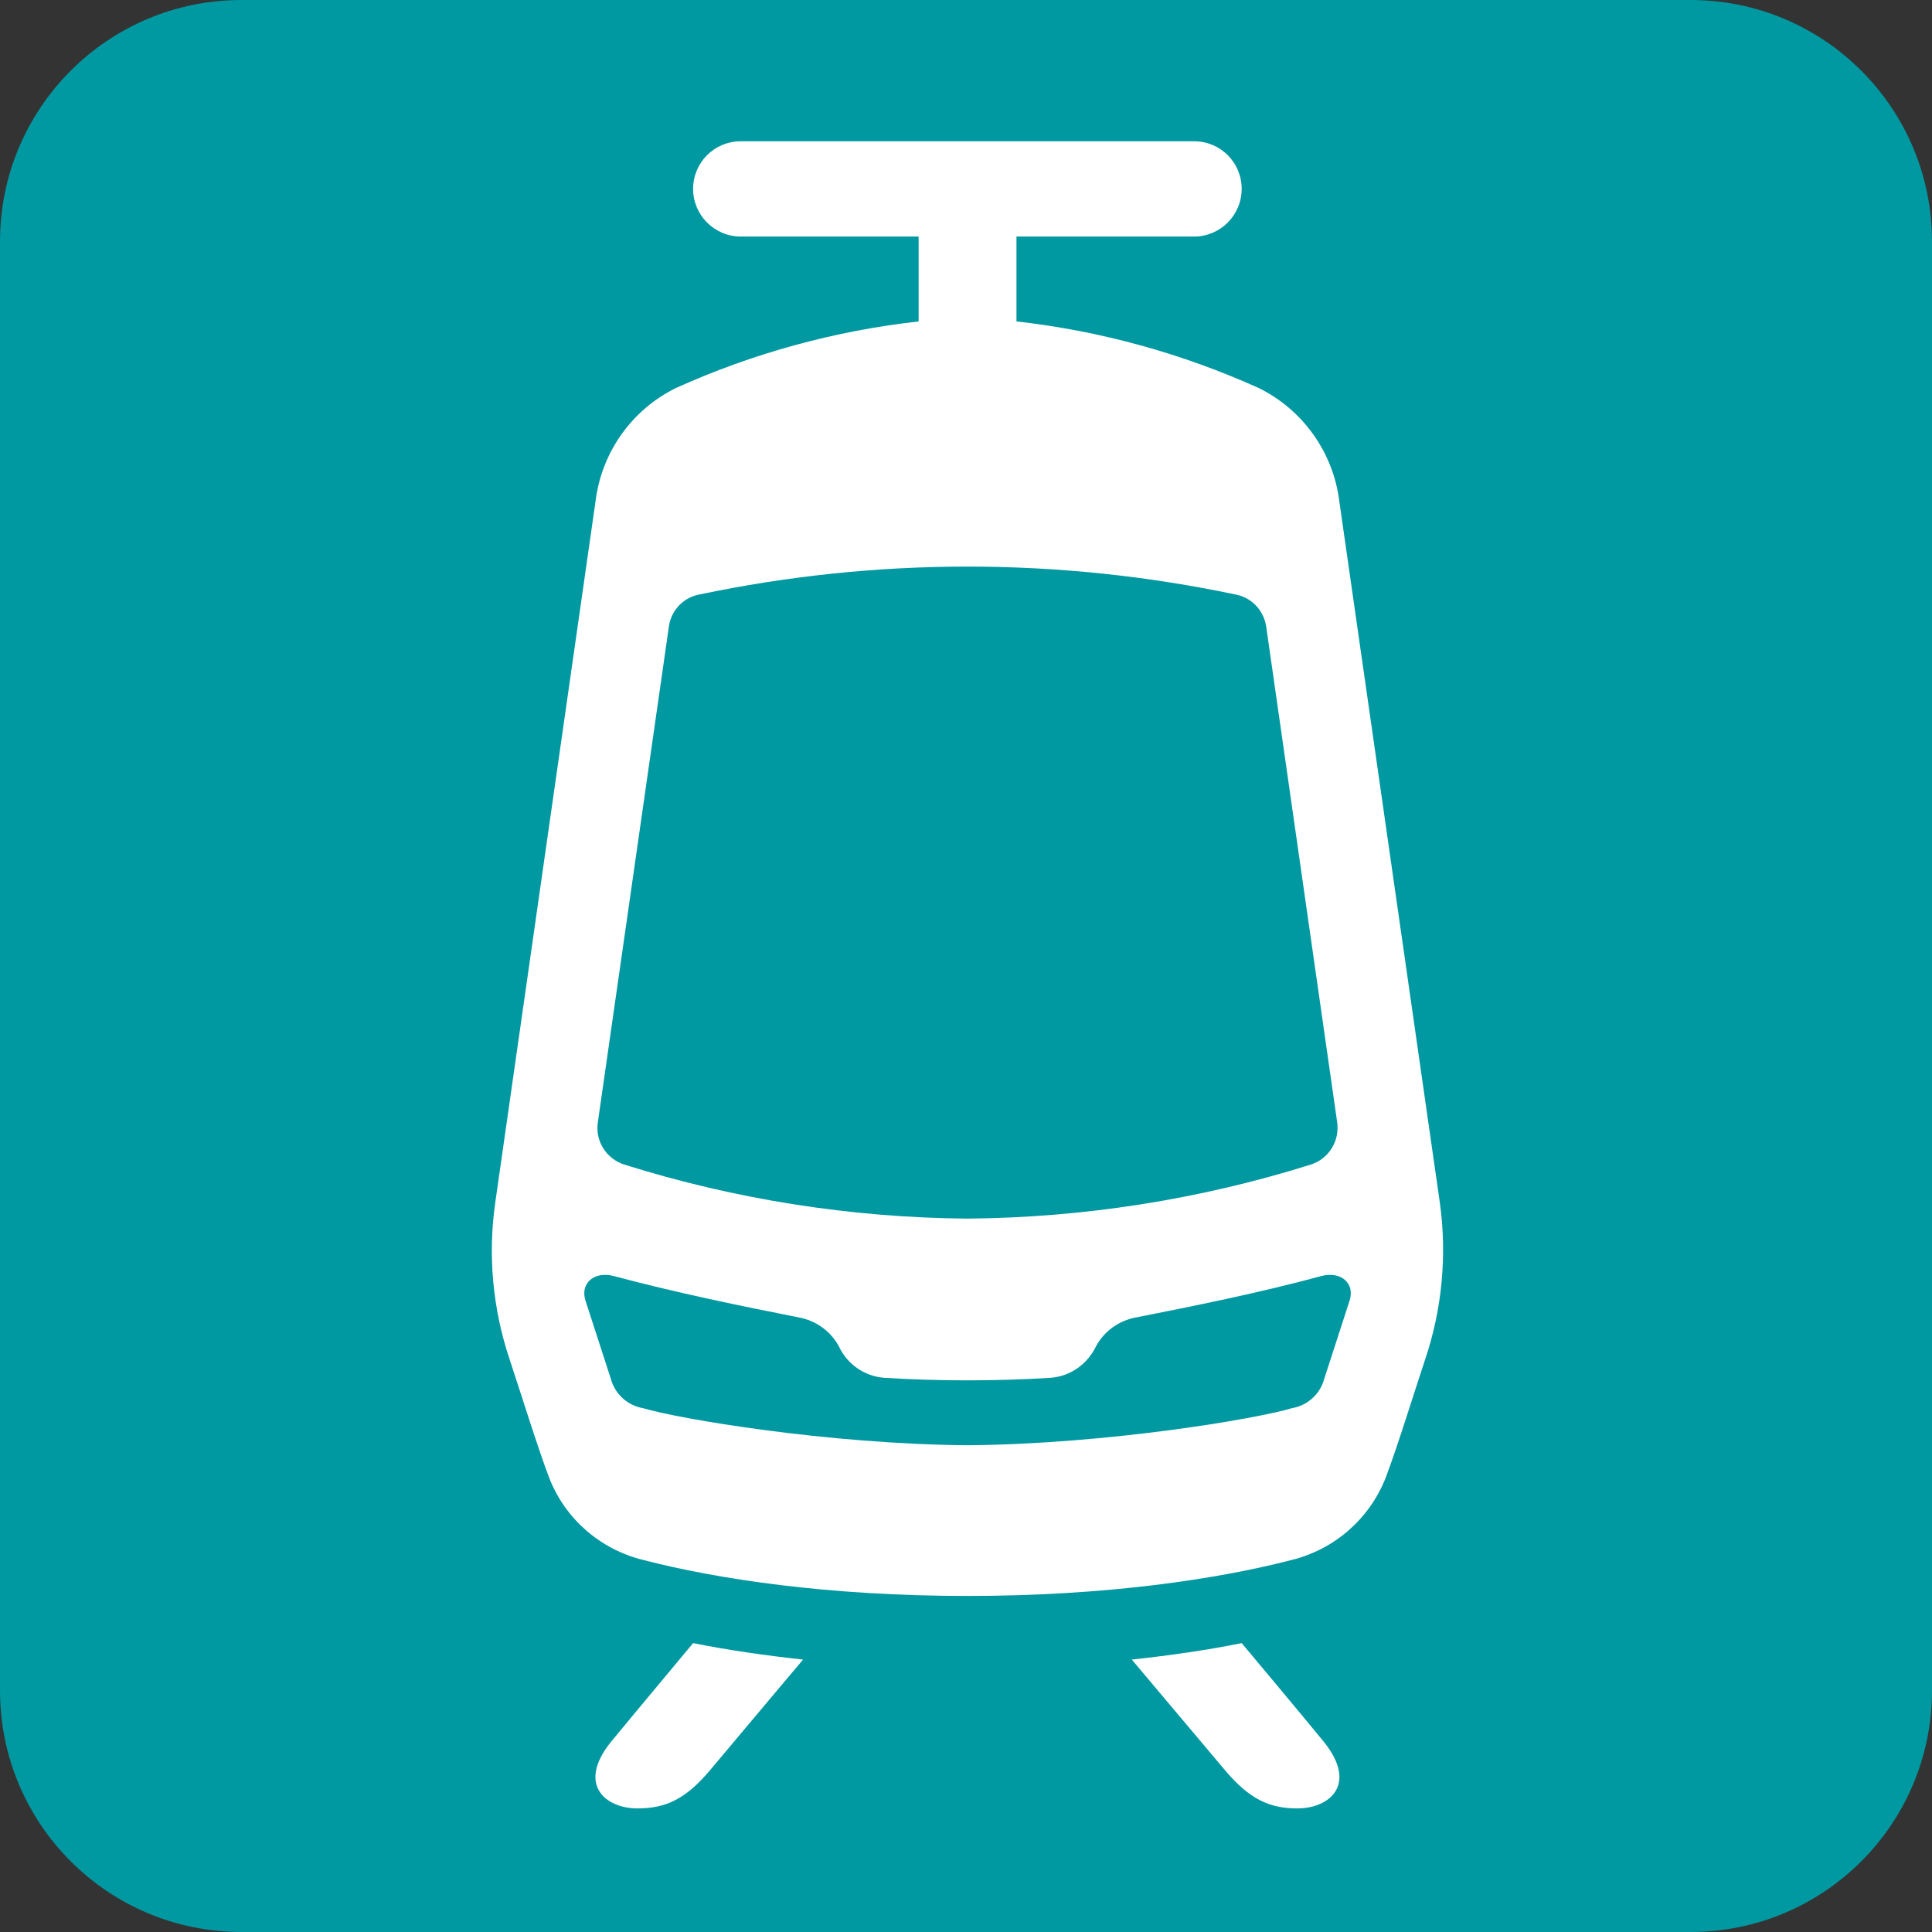 <?xml version="1.0" encoding="UTF-8"?>
<svg xmlns="http://www.w3.org/2000/svg" xmlns:xlink="http://www.w3.org/1999/xlink" viewBox="0 0 32 32" version="1.1">
<rect x="0" y="0" width="32" height="32" fill="#333333" stroke="none"/>
<path fill="#0098A1" d="M 4 0 L 28 0 C 30.211 0 32 1.789 32 4 L 32 28 C 32 30.211 30.211 32 28 32 L 4 32 C 1.789 32 0 30.211 0 28 L 0 4 C 0 1.789 1.789 0 4 0 Z M 4 0 "/>
<path fill="#fff" d="M 23.848 19.918 L 22.184 8.309 C 22.086 7.5 21.586 6.793 20.855 6.43 C 19.582 5.855 18.227 5.48 16.836 5.324 L 16.836 3.918 L 19.777 3.918 C 20.215 3.918 20.566 3.562 20.566 3.129 C 20.566 2.691 20.215 2.34 19.777 2.34 L 12.27 2.34 C 11.832 2.34 11.48 2.691 11.48 3.129 C 11.48 3.562 11.832 3.918 12.27 3.918 L 15.215 3.918 L 15.215 5.324 C 13.824 5.48 12.465 5.852 11.188 6.43 C 10.457 6.793 9.961 7.5 9.863 8.309 L 8.203 19.918 C 8.078 20.789 8.16 21.68 8.441 22.516 C 8.605 23.008 8.914 24.004 9.102 24.492 C 9.367 25.16 9.941 25.66 10.645 25.836 C 11.879 26.156 13.723 26.434 16.023 26.434 C 18.32 26.434 20.168 26.156 21.402 25.836 C 22.105 25.66 22.676 25.16 22.945 24.492 C 23.133 24.004 23.441 23.008 23.605 22.516 C 23.887 21.68 23.969 20.789 23.848 19.918 Z M 22.352 21.547 L 21.934 22.836 C 21.867 23.09 21.656 23.281 21.398 23.324 C 20.812 23.5 18.348 23.918 16.023 23.938 C 13.699 23.918 11.238 23.5 10.652 23.324 C 10.395 23.281 10.184 23.09 10.117 22.836 L 9.699 21.547 C 9.602 21.254 9.844 21.047 10.172 21.137 C 11.176 21.406 12.297 21.637 13.227 21.82 C 13.512 21.871 13.758 22.047 13.895 22.301 C 14.031 22.594 14.316 22.793 14.637 22.82 C 15.062 22.848 15.555 22.863 16.023 22.863 C 16.504 22.863 16.984 22.848 17.41 22.82 C 17.73 22.793 18.012 22.594 18.152 22.301 C 18.289 22.047 18.535 21.871 18.82 21.82 C 19.75 21.637 20.875 21.41 21.879 21.137 C 22.207 21.047 22.449 21.254 22.352 21.547 Z M 21.711 19.289 C 19.871 19.867 17.953 20.168 16.023 20.184 C 14.094 20.168 12.18 19.867 10.34 19.289 C 10.043 19.195 9.855 18.898 9.902 18.59 L 11.078 10.383 C 11.113 10.113 11.316 9.898 11.578 9.848 C 14.512 9.23 17.539 9.23 20.469 9.848 C 20.734 9.898 20.934 10.113 20.973 10.383 L 22.148 18.59 C 22.191 18.898 22.008 19.195 21.711 19.289 Z M 20.566 27.215 C 20.012 27.328 19.387 27.418 18.746 27.488 C 18.746 27.488 19.957 28.926 20.277 29.305 C 20.688 29.797 21.02 29.953 21.488 29.953 C 22.02 29.953 22.492 29.559 21.934 28.859 C 21.66 28.52 20.566 27.215 20.566 27.215 Z M 11.48 27.215 C 12.039 27.328 12.664 27.418 13.301 27.488 C 13.301 27.488 12.09 28.926 11.773 29.305 C 11.363 29.797 11.031 29.953 10.559 29.953 C 10.027 29.953 9.555 29.559 10.113 28.859 C 10.391 28.52 11.48 27.215 11.48 27.215 Z M 11.48 27.215 "/>
</svg>
